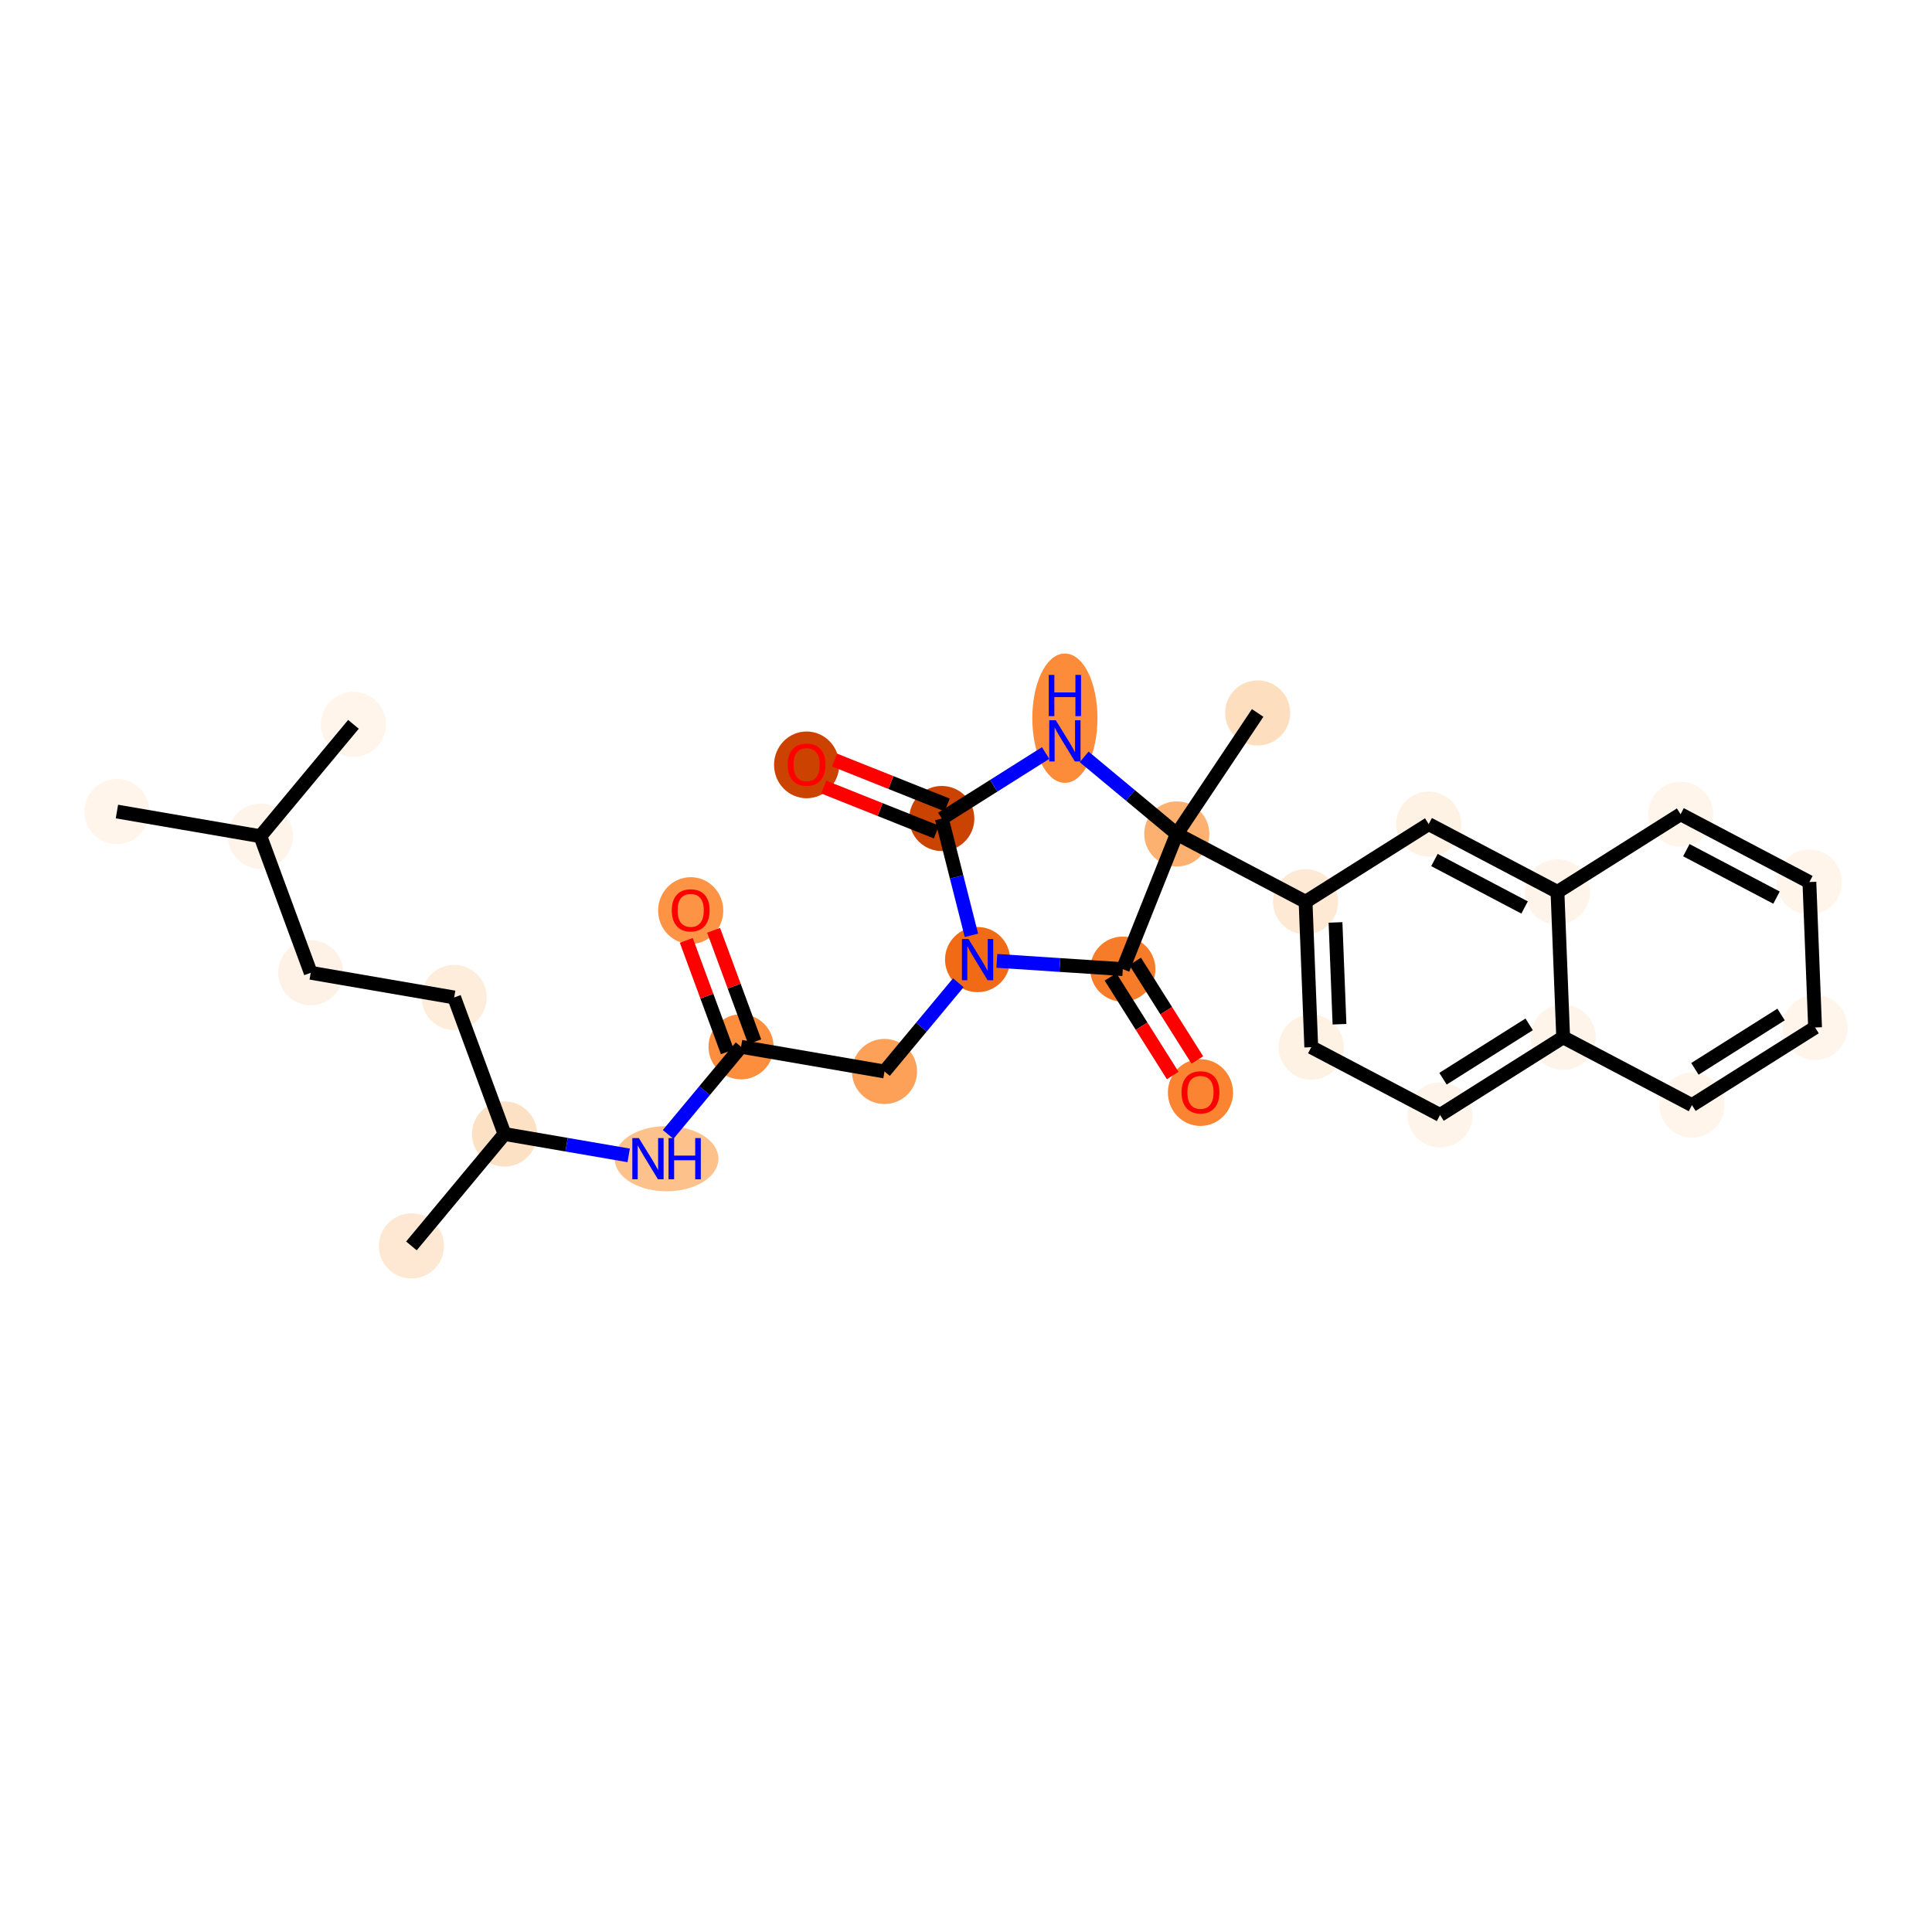<?xml version='1.0' encoding='iso-8859-1'?>
<svg version='1.1' baseProfile='full'
              xmlns='http://www.w3.org/2000/svg'
                      xmlns:rdkit='http://www.rdkit.org/xml'
                      xmlns:xlink='http://www.w3.org/1999/xlink'
                  xml:space='preserve'
width='280px' height='280px' viewBox='0 0 280 280'>
<!-- END OF HEADER -->
<rect style='opacity:1.0;fill:#FFFFFF;stroke:none' width='280' height='280' x='0' y='0'> </rect>
<ellipse cx='16.946' cy='117.615' rx='4.219' ry='4.219'  style='fill:#FFF5EB;fill-rule:evenodd;stroke:#FFF5EB;stroke-width:1.0px;stroke-linecap:butt;stroke-linejoin:miter;stroke-opacity:1' />
<ellipse cx='37.735' cy='121.191' rx='4.219' ry='4.219'  style='fill:#FEF4EA;fill-rule:evenodd;stroke:#FEF4EA;stroke-width:1.0px;stroke-linecap:butt;stroke-linejoin:miter;stroke-opacity:1' />
<ellipse cx='51.226' cy='104.976' rx='4.219' ry='4.219'  style='fill:#FFF5EB;fill-rule:evenodd;stroke:#FFF5EB;stroke-width:1.0px;stroke-linecap:butt;stroke-linejoin:miter;stroke-opacity:1' />
<ellipse cx='45.032' cy='140.983' rx='4.219' ry='4.219'  style='fill:#FEF2E6;fill-rule:evenodd;stroke:#FEF2E6;stroke-width:1.0px;stroke-linecap:butt;stroke-linejoin:miter;stroke-opacity:1' />
<ellipse cx='65.821' cy='144.559' rx='4.219' ry='4.219'  style='fill:#FEEDDB;fill-rule:evenodd;stroke:#FEEDDB;stroke-width:1.0px;stroke-linecap:butt;stroke-linejoin:miter;stroke-opacity:1' />
<ellipse cx='73.119' cy='164.35' rx='4.219' ry='4.219'  style='fill:#FDE1C5;fill-rule:evenodd;stroke:#FDE1C5;stroke-width:1.0px;stroke-linecap:butt;stroke-linejoin:miter;stroke-opacity:1' />
<ellipse cx='59.627' cy='180.566' rx='4.219' ry='4.219'  style='fill:#FEE8D3;fill-rule:evenodd;stroke:#FEE8D3;stroke-width:1.0px;stroke-linecap:butt;stroke-linejoin:miter;stroke-opacity:1' />
<ellipse cx='96.603' cy='167.926' rx='7.016' ry='4.224'  style='fill:#FDC18B;fill-rule:evenodd;stroke:#FDC18B;stroke-width:1.0px;stroke-linecap:butt;stroke-linejoin:miter;stroke-opacity:1' />
<ellipse cx='107.399' cy='151.71' rx='4.219' ry='4.219'  style='fill:#FD8E3E;fill-rule:evenodd;stroke:#FD8E3E;stroke-width:1.0px;stroke-linecap:butt;stroke-linejoin:miter;stroke-opacity:1' />
<ellipse cx='100.101' cy='131.965' rx='4.219' ry='4.338'  style='fill:#FD9345;fill-rule:evenodd;stroke:#FD9345;stroke-width:1.0px;stroke-linecap:butt;stroke-linejoin:miter;stroke-opacity:1' />
<ellipse cx='128.187' cy='155.286' rx='4.219' ry='4.219'  style='fill:#FDA158;fill-rule:evenodd;stroke:#FDA158;stroke-width:1.0px;stroke-linecap:butt;stroke-linejoin:miter;stroke-opacity:1' />
<ellipse cx='141.679' cy='139.071' rx='4.219' ry='4.224'  style='fill:#F16B16;fill-rule:evenodd;stroke:#F16B16;stroke-width:1.0px;stroke-linecap:butt;stroke-linejoin:miter;stroke-opacity:1' />
<ellipse cx='136.49' cy='118.625' rx='4.219' ry='4.219'  style='fill:#CB4301;fill-rule:evenodd;stroke:#CB4301;stroke-width:1.0px;stroke-linecap:butt;stroke-linejoin:miter;stroke-opacity:1' />
<ellipse cx='116.899' cy='110.851' rx='4.219' ry='4.338'  style='fill:#CC4301;fill-rule:evenodd;stroke:#CC4301;stroke-width:1.0px;stroke-linecap:butt;stroke-linejoin:miter;stroke-opacity:1' />
<ellipse cx='154.331' cy='104.086' rx='4.219' ry='8.871'  style='fill:#FC8B3A;fill-rule:evenodd;stroke:#FC8B3A;stroke-width:1.0px;stroke-linecap:butt;stroke-linejoin:miter;stroke-opacity:1' />
<ellipse cx='170.547' cy='120.863' rx='4.219' ry='4.219'  style='fill:#FDB171;fill-rule:evenodd;stroke:#FDB171;stroke-width:1.0px;stroke-linecap:butt;stroke-linejoin:miter;stroke-opacity:1' />
<ellipse cx='182.269' cy='103.326' rx='4.219' ry='4.219'  style='fill:#FDDFC0;fill-rule:evenodd;stroke:#FDDFC0;stroke-width:1.0px;stroke-linecap:butt;stroke-linejoin:miter;stroke-opacity:1' />
<ellipse cx='189.213' cy='130.688' rx='4.219' ry='4.219'  style='fill:#FEE9D5;fill-rule:evenodd;stroke:#FEE9D5;stroke-width:1.0px;stroke-linecap:butt;stroke-linejoin:miter;stroke-opacity:1' />
<ellipse cx='190.038' cy='151.766' rx='4.219' ry='4.219'  style='fill:#FEF2E5;fill-rule:evenodd;stroke:#FEF2E5;stroke-width:1.0px;stroke-linecap:butt;stroke-linejoin:miter;stroke-opacity:1' />
<ellipse cx='208.704' cy='161.591' rx='4.219' ry='4.219'  style='fill:#FEF4E9;fill-rule:evenodd;stroke:#FEF4E9;stroke-width:1.0px;stroke-linecap:butt;stroke-linejoin:miter;stroke-opacity:1' />
<ellipse cx='226.546' cy='150.338' rx='4.219' ry='4.219'  style='fill:#FEF4EA;fill-rule:evenodd;stroke:#FEF4EA;stroke-width:1.0px;stroke-linecap:butt;stroke-linejoin:miter;stroke-opacity:1' />
<ellipse cx='245.212' cy='160.163' rx='4.219' ry='4.219'  style='fill:#FFF5EB;fill-rule:evenodd;stroke:#FFF5EB;stroke-width:1.0px;stroke-linecap:butt;stroke-linejoin:miter;stroke-opacity:1' />
<ellipse cx='263.054' cy='148.91' rx='4.219' ry='4.219'  style='fill:#FFF5EB;fill-rule:evenodd;stroke:#FFF5EB;stroke-width:1.0px;stroke-linecap:butt;stroke-linejoin:miter;stroke-opacity:1' />
<ellipse cx='262.229' cy='127.832' rx='4.219' ry='4.219'  style='fill:#FFF5EB;fill-rule:evenodd;stroke:#FFF5EB;stroke-width:1.0px;stroke-linecap:butt;stroke-linejoin:miter;stroke-opacity:1' />
<ellipse cx='243.563' cy='118.007' rx='4.219' ry='4.219'  style='fill:#FFF5EB;fill-rule:evenodd;stroke:#FFF5EB;stroke-width:1.0px;stroke-linecap:butt;stroke-linejoin:miter;stroke-opacity:1' />
<ellipse cx='225.721' cy='129.26' rx='4.219' ry='4.219'  style='fill:#FEF4E9;fill-rule:evenodd;stroke:#FEF4E9;stroke-width:1.0px;stroke-linecap:butt;stroke-linejoin:miter;stroke-opacity:1' />
<ellipse cx='207.055' cy='119.435' rx='4.219' ry='4.219'  style='fill:#FEF2E5;fill-rule:evenodd;stroke:#FEF2E5;stroke-width:1.0px;stroke-linecap:butt;stroke-linejoin:miter;stroke-opacity:1' />
<ellipse cx='162.727' cy='140.454' rx='4.219' ry='4.219'  style='fill:#F77C29;fill-rule:evenodd;stroke:#F77C29;stroke-width:1.0px;stroke-linecap:butt;stroke-linejoin:miter;stroke-opacity:1' />
<ellipse cx='173.98' cy='158.342' rx='4.219' ry='4.338'  style='fill:#FA8432;fill-rule:evenodd;stroke:#FA8432;stroke-width:1.0px;stroke-linecap:butt;stroke-linejoin:miter;stroke-opacity:1' />
<path class='bond-0 atom-0 atom-1' d='M 16.946,117.615 L 37.735,121.191' style='fill:none;fill-rule:evenodd;stroke:#000000;stroke-width:2.0px;stroke-linecap:butt;stroke-linejoin:miter;stroke-opacity:1' />
<path class='bond-1 atom-1 atom-2' d='M 37.735,121.191 L 51.226,104.976' style='fill:none;fill-rule:evenodd;stroke:#000000;stroke-width:2.0px;stroke-linecap:butt;stroke-linejoin:miter;stroke-opacity:1' />
<path class='bond-2 atom-1 atom-3' d='M 37.735,121.191 L 45.032,140.983' style='fill:none;fill-rule:evenodd;stroke:#000000;stroke-width:2.0px;stroke-linecap:butt;stroke-linejoin:miter;stroke-opacity:1' />
<path class='bond-3 atom-3 atom-4' d='M 45.032,140.983 L 65.821,144.559' style='fill:none;fill-rule:evenodd;stroke:#000000;stroke-width:2.0px;stroke-linecap:butt;stroke-linejoin:miter;stroke-opacity:1' />
<path class='bond-4 atom-4 atom-5' d='M 65.821,144.559 L 73.119,164.35' style='fill:none;fill-rule:evenodd;stroke:#000000;stroke-width:2.0px;stroke-linecap:butt;stroke-linejoin:miter;stroke-opacity:1' />
<path class='bond-5 atom-5 atom-6' d='M 73.119,164.35 L 59.627,180.566' style='fill:none;fill-rule:evenodd;stroke:#000000;stroke-width:2.0px;stroke-linecap:butt;stroke-linejoin:miter;stroke-opacity:1' />
<path class='bond-6 atom-5 atom-7' d='M 73.119,164.35 L 82.117,165.898' style='fill:none;fill-rule:evenodd;stroke:#000000;stroke-width:2.0px;stroke-linecap:butt;stroke-linejoin:miter;stroke-opacity:1' />
<path class='bond-6 atom-5 atom-7' d='M 82.117,165.898 L 91.115,167.446' style='fill:none;fill-rule:evenodd;stroke:#0000FF;stroke-width:2.0px;stroke-linecap:butt;stroke-linejoin:miter;stroke-opacity:1' />
<path class='bond-7 atom-7 atom-8' d='M 96.831,164.412 L 102.115,158.061' style='fill:none;fill-rule:evenodd;stroke:#0000FF;stroke-width:2.0px;stroke-linecap:butt;stroke-linejoin:miter;stroke-opacity:1' />
<path class='bond-7 atom-7 atom-8' d='M 102.115,158.061 L 107.399,151.71' style='fill:none;fill-rule:evenodd;stroke:#000000;stroke-width:2.0px;stroke-linecap:butt;stroke-linejoin:miter;stroke-opacity:1' />
<path class='bond-8 atom-8 atom-9' d='M 109.378,150.981 L 106.4,142.905' style='fill:none;fill-rule:evenodd;stroke:#000000;stroke-width:2.0px;stroke-linecap:butt;stroke-linejoin:miter;stroke-opacity:1' />
<path class='bond-8 atom-8 atom-9' d='M 106.4,142.905 L 103.423,134.83' style='fill:none;fill-rule:evenodd;stroke:#FF0000;stroke-width:2.0px;stroke-linecap:butt;stroke-linejoin:miter;stroke-opacity:1' />
<path class='bond-8 atom-8 atom-9' d='M 105.419,152.44 L 102.442,144.365' style='fill:none;fill-rule:evenodd;stroke:#000000;stroke-width:2.0px;stroke-linecap:butt;stroke-linejoin:miter;stroke-opacity:1' />
<path class='bond-8 atom-8 atom-9' d='M 102.442,144.365 L 99.464,136.289' style='fill:none;fill-rule:evenodd;stroke:#FF0000;stroke-width:2.0px;stroke-linecap:butt;stroke-linejoin:miter;stroke-opacity:1' />
<path class='bond-9 atom-8 atom-10' d='M 107.399,151.71 L 128.187,155.286' style='fill:none;fill-rule:evenodd;stroke:#000000;stroke-width:2.0px;stroke-linecap:butt;stroke-linejoin:miter;stroke-opacity:1' />
<path class='bond-10 atom-10 atom-11' d='M 128.187,155.286 L 133.537,148.857' style='fill:none;fill-rule:evenodd;stroke:#000000;stroke-width:2.0px;stroke-linecap:butt;stroke-linejoin:miter;stroke-opacity:1' />
<path class='bond-10 atom-10 atom-11' d='M 133.537,148.857 L 138.886,142.427' style='fill:none;fill-rule:evenodd;stroke:#0000FF;stroke-width:2.0px;stroke-linecap:butt;stroke-linejoin:miter;stroke-opacity:1' />
<path class='bond-11 atom-11 atom-12' d='M 140.787,135.556 L 138.638,127.091' style='fill:none;fill-rule:evenodd;stroke:#0000FF;stroke-width:2.0px;stroke-linecap:butt;stroke-linejoin:miter;stroke-opacity:1' />
<path class='bond-11 atom-11 atom-12' d='M 138.638,127.091 L 136.49,118.625' style='fill:none;fill-rule:evenodd;stroke:#000000;stroke-width:2.0px;stroke-linecap:butt;stroke-linejoin:miter;stroke-opacity:1' />
<path class='bond-28 atom-27 atom-11' d='M 162.727,140.454 L 153.599,139.854' style='fill:none;fill-rule:evenodd;stroke:#000000;stroke-width:2.0px;stroke-linecap:butt;stroke-linejoin:miter;stroke-opacity:1' />
<path class='bond-28 atom-27 atom-11' d='M 153.599,139.854 L 144.471,139.254' style='fill:none;fill-rule:evenodd;stroke:#0000FF;stroke-width:2.0px;stroke-linecap:butt;stroke-linejoin:miter;stroke-opacity:1' />
<path class='bond-12 atom-12 atom-13' d='M 137.272,116.666 L 129.111,113.408' style='fill:none;fill-rule:evenodd;stroke:#000000;stroke-width:2.0px;stroke-linecap:butt;stroke-linejoin:miter;stroke-opacity:1' />
<path class='bond-12 atom-12 atom-13' d='M 129.111,113.408 L 120.95,110.151' style='fill:none;fill-rule:evenodd;stroke:#FF0000;stroke-width:2.0px;stroke-linecap:butt;stroke-linejoin:miter;stroke-opacity:1' />
<path class='bond-12 atom-12 atom-13' d='M 135.708,120.584 L 127.547,117.326' style='fill:none;fill-rule:evenodd;stroke:#000000;stroke-width:2.0px;stroke-linecap:butt;stroke-linejoin:miter;stroke-opacity:1' />
<path class='bond-12 atom-12 atom-13' d='M 127.547,117.326 L 119.386,114.069' style='fill:none;fill-rule:evenodd;stroke:#FF0000;stroke-width:2.0px;stroke-linecap:butt;stroke-linejoin:miter;stroke-opacity:1' />
<path class='bond-13 atom-12 atom-14' d='M 136.49,118.625 L 144.014,113.879' style='fill:none;fill-rule:evenodd;stroke:#000000;stroke-width:2.0px;stroke-linecap:butt;stroke-linejoin:miter;stroke-opacity:1' />
<path class='bond-13 atom-12 atom-14' d='M 144.014,113.879 L 151.539,109.133' style='fill:none;fill-rule:evenodd;stroke:#0000FF;stroke-width:2.0px;stroke-linecap:butt;stroke-linejoin:miter;stroke-opacity:1' />
<path class='bond-14 atom-14 atom-15' d='M 157.124,109.695 L 163.836,115.279' style='fill:none;fill-rule:evenodd;stroke:#0000FF;stroke-width:2.0px;stroke-linecap:butt;stroke-linejoin:miter;stroke-opacity:1' />
<path class='bond-14 atom-14 atom-15' d='M 163.836,115.279 L 170.547,120.863' style='fill:none;fill-rule:evenodd;stroke:#000000;stroke-width:2.0px;stroke-linecap:butt;stroke-linejoin:miter;stroke-opacity:1' />
<path class='bond-15 atom-15 atom-16' d='M 170.547,120.863 L 182.269,103.326' style='fill:none;fill-rule:evenodd;stroke:#000000;stroke-width:2.0px;stroke-linecap:butt;stroke-linejoin:miter;stroke-opacity:1' />
<path class='bond-16 atom-15 atom-17' d='M 170.547,120.863 L 189.213,130.688' style='fill:none;fill-rule:evenodd;stroke:#000000;stroke-width:2.0px;stroke-linecap:butt;stroke-linejoin:miter;stroke-opacity:1' />
<path class='bond-26 atom-15 atom-27' d='M 170.547,120.863 L 162.727,140.454' style='fill:none;fill-rule:evenodd;stroke:#000000;stroke-width:2.0px;stroke-linecap:butt;stroke-linejoin:miter;stroke-opacity:1' />
<path class='bond-17 atom-17 atom-18' d='M 189.213,130.688 L 190.038,151.766' style='fill:none;fill-rule:evenodd;stroke:#000000;stroke-width:2.0px;stroke-linecap:butt;stroke-linejoin:miter;stroke-opacity:1' />
<path class='bond-17 atom-17 atom-18' d='M 193.553,133.685 L 194.13,148.439' style='fill:none;fill-rule:evenodd;stroke:#000000;stroke-width:2.0px;stroke-linecap:butt;stroke-linejoin:miter;stroke-opacity:1' />
<path class='bond-29 atom-26 atom-17' d='M 207.055,119.435 L 189.213,130.688' style='fill:none;fill-rule:evenodd;stroke:#000000;stroke-width:2.0px;stroke-linecap:butt;stroke-linejoin:miter;stroke-opacity:1' />
<path class='bond-18 atom-18 atom-19' d='M 190.038,151.766 L 208.704,161.591' style='fill:none;fill-rule:evenodd;stroke:#000000;stroke-width:2.0px;stroke-linecap:butt;stroke-linejoin:miter;stroke-opacity:1' />
<path class='bond-19 atom-19 atom-20' d='M 208.704,161.591 L 226.546,150.338' style='fill:none;fill-rule:evenodd;stroke:#000000;stroke-width:2.0px;stroke-linecap:butt;stroke-linejoin:miter;stroke-opacity:1' />
<path class='bond-19 atom-19 atom-20' d='M 209.13,156.334 L 221.619,148.457' style='fill:none;fill-rule:evenodd;stroke:#000000;stroke-width:2.0px;stroke-linecap:butt;stroke-linejoin:miter;stroke-opacity:1' />
<path class='bond-20 atom-20 atom-21' d='M 226.546,150.338 L 245.212,160.163' style='fill:none;fill-rule:evenodd;stroke:#000000;stroke-width:2.0px;stroke-linecap:butt;stroke-linejoin:miter;stroke-opacity:1' />
<path class='bond-30 atom-25 atom-20' d='M 225.721,129.26 L 226.546,150.338' style='fill:none;fill-rule:evenodd;stroke:#000000;stroke-width:2.0px;stroke-linecap:butt;stroke-linejoin:miter;stroke-opacity:1' />
<path class='bond-21 atom-21 atom-22' d='M 245.212,160.163 L 263.054,148.91' style='fill:none;fill-rule:evenodd;stroke:#000000;stroke-width:2.0px;stroke-linecap:butt;stroke-linejoin:miter;stroke-opacity:1' />
<path class='bond-21 atom-21 atom-22' d='M 245.638,154.906 L 258.127,147.029' style='fill:none;fill-rule:evenodd;stroke:#000000;stroke-width:2.0px;stroke-linecap:butt;stroke-linejoin:miter;stroke-opacity:1' />
<path class='bond-22 atom-22 atom-23' d='M 263.054,148.91 L 262.229,127.832' style='fill:none;fill-rule:evenodd;stroke:#000000;stroke-width:2.0px;stroke-linecap:butt;stroke-linejoin:miter;stroke-opacity:1' />
<path class='bond-23 atom-23 atom-24' d='M 262.229,127.832 L 243.563,118.007' style='fill:none;fill-rule:evenodd;stroke:#000000;stroke-width:2.0px;stroke-linecap:butt;stroke-linejoin:miter;stroke-opacity:1' />
<path class='bond-23 atom-23 atom-24' d='M 257.465,130.091 L 244.398,123.214' style='fill:none;fill-rule:evenodd;stroke:#000000;stroke-width:2.0px;stroke-linecap:butt;stroke-linejoin:miter;stroke-opacity:1' />
<path class='bond-24 atom-24 atom-25' d='M 243.563,118.007 L 225.721,129.26' style='fill:none;fill-rule:evenodd;stroke:#000000;stroke-width:2.0px;stroke-linecap:butt;stroke-linejoin:miter;stroke-opacity:1' />
<path class='bond-25 atom-25 atom-26' d='M 225.721,129.26 L 207.055,119.435' style='fill:none;fill-rule:evenodd;stroke:#000000;stroke-width:2.0px;stroke-linecap:butt;stroke-linejoin:miter;stroke-opacity:1' />
<path class='bond-25 atom-25 atom-26' d='M 220.956,131.519 L 207.89,124.642' style='fill:none;fill-rule:evenodd;stroke:#000000;stroke-width:2.0px;stroke-linecap:butt;stroke-linejoin:miter;stroke-opacity:1' />
<path class='bond-27 atom-27 atom-28' d='M 160.943,141.579 L 165.451,148.726' style='fill:none;fill-rule:evenodd;stroke:#000000;stroke-width:2.0px;stroke-linecap:butt;stroke-linejoin:miter;stroke-opacity:1' />
<path class='bond-27 atom-27 atom-28' d='M 165.451,148.726 L 169.958,155.873' style='fill:none;fill-rule:evenodd;stroke:#FF0000;stroke-width:2.0px;stroke-linecap:butt;stroke-linejoin:miter;stroke-opacity:1' />
<path class='bond-27 atom-27 atom-28' d='M 164.511,139.329 L 169.019,146.475' style='fill:none;fill-rule:evenodd;stroke:#000000;stroke-width:2.0px;stroke-linecap:butt;stroke-linejoin:miter;stroke-opacity:1' />
<path class='bond-27 atom-27 atom-28' d='M 169.019,146.475 L 173.527,153.622' style='fill:none;fill-rule:evenodd;stroke:#FF0000;stroke-width:2.0px;stroke-linecap:butt;stroke-linejoin:miter;stroke-opacity:1' />
<path  class='atom-7' d='M 92.587 164.939
L 94.544 168.103
Q 94.739 168.415, 95.051 168.981
Q 95.363 169.546, 95.38 169.58
L 95.38 164.939
L 96.173 164.939
L 96.173 170.913
L 95.355 170.913
L 93.254 167.453
Q 93.009 167.048, 92.747 166.584
Q 92.494 166.12, 92.418 165.977
L 92.418 170.913
L 91.642 170.913
L 91.642 164.939
L 92.587 164.939
' fill='#0000FF'/>
<path  class='atom-7' d='M 96.89 164.939
L 97.7 164.939
L 97.7 167.479
L 100.755 167.479
L 100.755 164.939
L 101.565 164.939
L 101.565 170.913
L 100.755 170.913
L 100.755 168.154
L 97.7 168.154
L 97.7 170.913
L 96.89 170.913
L 96.89 164.939
' fill='#0000FF'/>
<path  class='atom-9' d='M 97.359 131.936
Q 97.359 130.501, 98.068 129.7
Q 98.776 128.898, 100.101 128.898
Q 101.426 128.898, 102.135 129.7
Q 102.843 130.501, 102.843 131.936
Q 102.843 133.387, 102.126 134.214
Q 101.409 135.032, 100.101 135.032
Q 98.785 135.032, 98.068 134.214
Q 97.359 133.395, 97.359 131.936
M 100.101 134.357
Q 101.012 134.357, 101.502 133.75
Q 102 133.134, 102 131.936
Q 102 130.763, 101.502 130.172
Q 101.012 129.573, 100.101 129.573
Q 99.19 129.573, 98.692 130.164
Q 98.203 130.754, 98.203 131.936
Q 98.203 133.142, 98.692 133.75
Q 99.19 134.357, 100.101 134.357
' fill='#FF0000'/>
<path  class='atom-11' d='M 140.358 136.084
L 142.316 139.248
Q 142.51 139.56, 142.822 140.125
Q 143.134 140.691, 143.151 140.724
L 143.151 136.084
L 143.944 136.084
L 143.944 142.058
L 143.126 142.058
L 141.025 138.598
Q 140.78 138.193, 140.518 137.729
Q 140.265 137.265, 140.189 137.122
L 140.189 142.058
L 139.413 142.058
L 139.413 136.084
L 140.358 136.084
' fill='#0000FF'/>
<path  class='atom-13' d='M 114.156 110.822
Q 114.156 109.387, 114.865 108.586
Q 115.574 107.784, 116.899 107.784
Q 118.223 107.784, 118.932 108.586
Q 119.641 109.387, 119.641 110.822
Q 119.641 112.273, 118.924 113.1
Q 118.207 113.918, 116.899 113.918
Q 115.582 113.918, 114.865 113.1
Q 114.156 112.281, 114.156 110.822
M 116.899 113.243
Q 117.81 113.243, 118.299 112.636
Q 118.797 112.02, 118.797 110.822
Q 118.797 109.649, 118.299 109.058
Q 117.81 108.459, 116.899 108.459
Q 115.987 108.459, 115.49 109.05
Q 115 109.64, 115 110.822
Q 115 112.028, 115.49 112.636
Q 115.987 113.243, 116.899 113.243
' fill='#FF0000'/>
<path  class='atom-14' d='M 153.011 104.385
L 154.969 107.549
Q 155.163 107.861, 155.475 108.426
Q 155.787 108.992, 155.804 109.025
L 155.804 104.385
L 156.597 104.385
L 156.597 110.359
L 155.779 110.359
L 153.678 106.899
Q 153.433 106.494, 153.171 106.03
Q 152.918 105.566, 152.842 105.423
L 152.842 110.359
L 152.066 110.359
L 152.066 104.385
L 153.011 104.385
' fill='#0000FF'/>
<path  class='atom-14' d='M 151.994 97.814
L 152.804 97.814
L 152.804 100.353
L 155.859 100.353
L 155.859 97.814
L 156.669 97.814
L 156.669 103.787
L 155.859 103.787
L 155.859 101.028
L 152.804 101.028
L 152.804 103.787
L 151.994 103.787
L 151.994 97.814
' fill='#0000FF'/>
<path  class='atom-28' d='M 171.238 158.313
Q 171.238 156.878, 171.947 156.077
Q 172.655 155.275, 173.98 155.275
Q 175.305 155.275, 176.014 156.077
Q 176.722 156.878, 176.722 158.313
Q 176.722 159.764, 176.005 160.591
Q 175.288 161.409, 173.98 161.409
Q 172.664 161.409, 171.947 160.591
Q 171.238 159.772, 171.238 158.313
M 173.98 160.734
Q 174.891 160.734, 175.381 160.127
Q 175.879 159.511, 175.879 158.313
Q 175.879 157.14, 175.381 156.549
Q 174.891 155.95, 173.98 155.95
Q 173.069 155.95, 172.571 156.541
Q 172.082 157.131, 172.082 158.313
Q 172.082 159.519, 172.571 160.127
Q 173.069 160.734, 173.98 160.734
' fill='#FF0000'/>
</svg>
